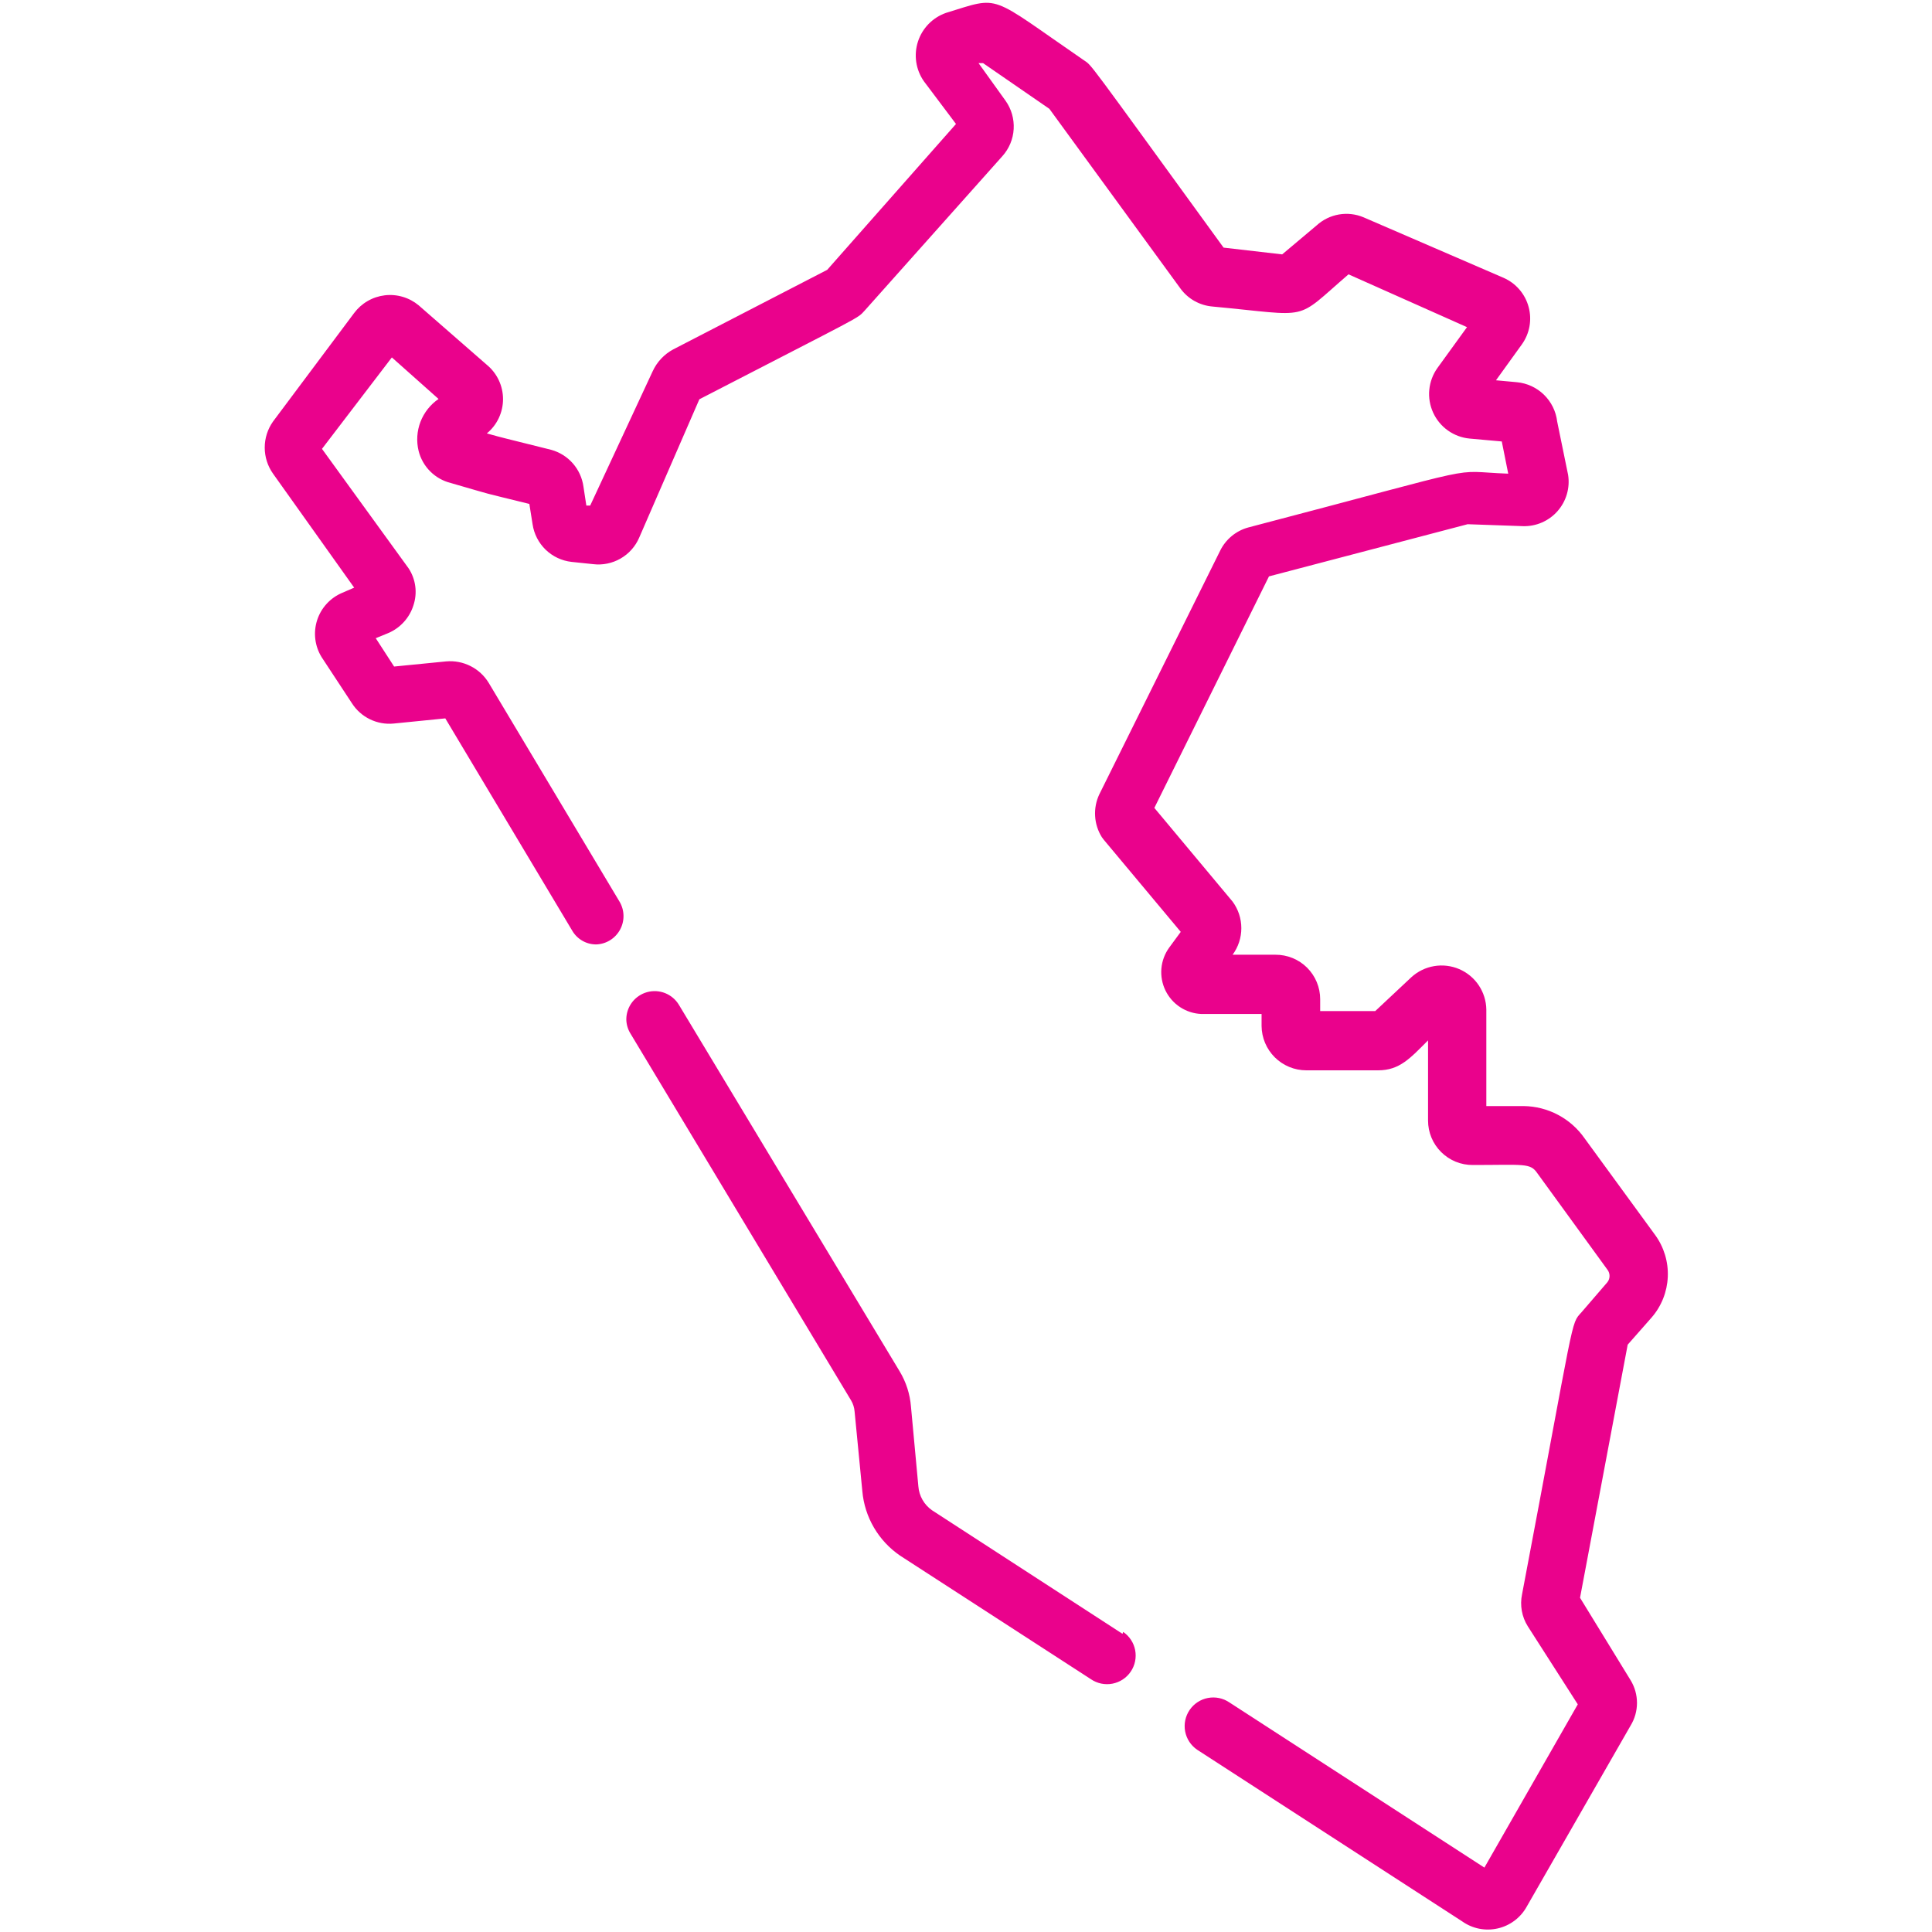 <svg width="90" height="90" viewBox="0 0 90 90" fill="none" xmlns="http://www.w3.org/2000/svg">
<path d="M76.934 61.38C77.395 60.852 77.662 60.182 77.692 59.482C77.722 58.781 77.513 58.091 77.099 57.525L73.814 53.025C73.495 52.568 73.071 52.194 72.578 51.933C72.085 51.672 71.537 51.532 70.979 51.525H69.239V47.025C69.232 46.624 69.109 46.233 68.886 45.899C68.662 45.565 68.346 45.303 67.977 45.145C67.608 44.987 67.201 44.938 66.804 45.006C66.408 45.073 66.04 45.254 65.744 45.525L64.064 47.1H61.499V46.545C61.499 46.272 61.445 46.002 61.34 45.75C61.235 45.498 61.081 45.269 60.888 45.076C60.694 44.884 60.464 44.732 60.211 44.629C59.958 44.526 59.687 44.473 59.414 44.475H57.419C57.684 44.117 57.826 43.683 57.826 43.238C57.826 42.792 57.684 42.359 57.419 42L53.774 37.635L59.114 26.85L68.369 24.42L70.934 24.51C71.238 24.521 71.541 24.464 71.821 24.343C72.1 24.223 72.35 24.043 72.552 23.815C72.754 23.587 72.903 23.318 72.989 23.026C73.075 22.734 73.096 22.426 73.049 22.125L72.539 19.635C72.483 19.162 72.266 18.722 71.925 18.389C71.584 18.056 71.139 17.85 70.664 17.805L69.689 17.715L70.889 16.05C71.07 15.8 71.192 15.514 71.248 15.21C71.303 14.907 71.29 14.595 71.209 14.298C71.129 14 70.983 13.724 70.782 13.49C70.582 13.256 70.331 13.07 70.049 12.945L63.524 10.125C63.162 9.971 62.762 9.925 62.374 9.991C61.986 10.058 61.625 10.235 61.334 10.5L59.729 11.85L56.999 11.535C50.459 2.535 50.894 3.09 50.489 2.805C45.989 -0.285 46.664 -0.195 44.069 0.6C43.763 0.707 43.486 0.883 43.26 1.114C43.033 1.345 42.863 1.626 42.763 1.934C42.663 2.242 42.635 2.568 42.682 2.889C42.729 3.209 42.85 3.514 43.034 3.78L44.534 5.775L38.534 12.57L31.364 16.275C30.941 16.501 30.604 16.86 30.404 17.295L27.494 23.55H27.314L27.179 22.665C27.123 22.265 26.952 21.89 26.685 21.586C26.419 21.282 26.069 21.063 25.679 20.955C23.054 20.295 23.654 20.46 22.679 20.19C22.915 19.996 23.105 19.752 23.235 19.476C23.365 19.2 23.433 18.898 23.433 18.593C23.433 18.288 23.365 17.986 23.235 17.71C23.105 17.434 22.915 17.19 22.679 16.995L19.499 14.22C19.281 14.04 19.029 13.906 18.758 13.827C18.487 13.747 18.203 13.723 17.922 13.757C17.641 13.791 17.371 13.881 17.126 14.023C16.881 14.164 16.668 14.354 16.499 14.58L12.719 19.635C12.467 19.991 12.332 20.415 12.332 20.85C12.332 21.286 12.467 21.71 12.719 22.065L16.499 27.375L15.944 27.615C15.668 27.731 15.42 27.905 15.218 28.126C15.015 28.347 14.863 28.609 14.772 28.894C14.681 29.179 14.652 29.481 14.689 29.778C14.726 30.075 14.826 30.361 14.984 30.615L16.394 32.76C16.6 33.083 16.892 33.342 17.236 33.508C17.58 33.675 17.964 33.743 18.344 33.705L20.744 33.465L26.654 43.35C26.768 43.548 26.932 43.711 27.13 43.825C27.327 43.938 27.551 43.997 27.779 43.995C28.008 43.986 28.23 43.918 28.424 43.797C28.618 43.675 28.777 43.506 28.886 43.305C28.995 43.104 29.05 42.878 29.045 42.649C29.041 42.42 28.976 42.197 28.859 42L22.769 31.815C22.566 31.48 22.273 31.207 21.923 31.03C21.573 30.852 21.18 30.776 20.789 30.81L18.359 31.05L17.504 29.73L18.089 29.49C18.366 29.372 18.613 29.196 18.815 28.973C19.017 28.751 19.169 28.487 19.259 28.2C19.354 27.915 19.384 27.611 19.345 27.312C19.306 27.013 19.2 26.727 19.034 26.475L14.999 20.91L18.254 16.65L20.429 18.585C20.048 18.846 19.755 19.217 19.588 19.648C19.422 20.079 19.391 20.551 19.499 21C19.589 21.363 19.776 21.695 20.041 21.959C20.305 22.223 20.636 22.41 20.999 22.5C23.234 23.145 22.169 22.86 24.659 23.475L24.809 24.42C24.876 24.872 25.09 25.289 25.418 25.607C25.746 25.924 26.171 26.124 26.624 26.175L27.629 26.28C28.072 26.334 28.519 26.242 28.905 26.021C29.292 25.799 29.597 25.459 29.774 25.05L32.579 18.6C40.274 14.625 39.914 14.865 40.274 14.475L46.694 7.275C47.008 6.926 47.194 6.481 47.221 6.012C47.248 5.543 47.116 5.079 46.844 4.695L45.584 2.94H45.794L48.884 5.07L54.989 13.44C55.164 13.68 55.389 13.879 55.648 14.024C55.907 14.168 56.194 14.256 56.489 14.28C61.169 14.715 60.239 15 62.819 12.78L68.339 15.24L66.959 17.145C66.747 17.444 66.617 17.792 66.582 18.157C66.547 18.521 66.609 18.888 66.761 19.221C66.913 19.554 67.15 19.841 67.448 20.053C67.746 20.265 68.095 20.396 68.459 20.43L69.959 20.565L70.259 22.065C67.334 21.96 69.734 21.54 58.154 24.57C57.868 24.647 57.602 24.785 57.374 24.974C57.147 25.163 56.962 25.399 56.834 25.665L51.209 37.005C51.06 37.321 50.994 37.67 51.015 38.018C51.035 38.367 51.144 38.705 51.329 39L51.419 39.12L55.004 43.41L54.464 44.145C54.258 44.431 54.133 44.767 54.102 45.118C54.072 45.469 54.137 45.822 54.291 46.139C54.445 46.456 54.681 46.725 54.976 46.918C55.271 47.111 55.612 47.221 55.964 47.235H58.769V47.79C58.773 48.341 58.995 48.867 59.385 49.255C59.776 49.643 60.304 49.86 60.854 49.86H64.199C65.204 49.86 65.699 49.29 66.524 48.465V52.2C66.524 52.474 66.578 52.744 66.683 52.996C66.788 53.248 66.942 53.477 67.136 53.669C67.33 53.862 67.56 54.014 67.812 54.117C68.065 54.22 68.336 54.272 68.609 54.27C70.979 54.27 71.279 54.165 71.609 54.645L74.879 59.145C74.944 59.229 74.979 59.332 74.979 59.438C74.979 59.544 74.944 59.647 74.879 59.73L73.664 61.14C73.154 61.71 73.394 61.14 70.904 74.265C70.795 74.781 70.892 75.32 71.174 75.765L73.499 79.395L69.149 87L57.269 79.305C56.977 79.106 56.617 79.032 56.27 79.098C55.922 79.164 55.616 79.365 55.417 79.658C55.218 79.95 55.143 80.31 55.209 80.657C55.275 81.005 55.477 81.311 55.769 81.51L68.114 89.505C68.351 89.673 68.62 89.789 68.904 89.846C69.189 89.902 69.481 89.899 69.764 89.835C70.047 89.772 70.314 89.649 70.546 89.476C70.778 89.303 70.972 89.083 71.114 88.83L75.959 80.385C76.154 80.067 76.257 79.701 76.257 79.328C76.257 78.955 76.154 78.589 75.959 78.27L73.604 74.43L75.824 62.64L76.934 61.38Z" fill="#EA028C"/>
<path d="M52.291 76.11L43.411 70.35C43.231 70.222 43.081 70.057 42.972 69.865C42.863 69.673 42.798 69.46 42.781 69.24L42.436 65.52C42.39 64.941 42.21 64.382 41.911 63.885L31.621 46.8C31.471 46.556 31.246 46.367 30.98 46.262C30.713 46.157 30.42 46.141 30.144 46.218C29.869 46.294 29.625 46.458 29.45 46.684C29.275 46.911 29.179 47.188 29.176 47.475C29.177 47.713 29.245 47.947 29.371 48.15L39.646 65.235C39.741 65.394 39.797 65.574 39.811 65.76L40.171 69.465C40.223 70.063 40.408 70.643 40.712 71.162C41.015 71.68 41.43 72.125 41.926 72.465L50.821 78.225C50.966 78.323 51.128 78.392 51.3 78.428C51.471 78.463 51.648 78.465 51.82 78.432C51.992 78.399 52.156 78.333 52.302 78.237C52.449 78.141 52.575 78.017 52.673 77.872C52.772 77.727 52.841 77.564 52.876 77.393C52.912 77.222 52.913 77.045 52.881 76.873C52.848 76.701 52.782 76.537 52.686 76.391C52.59 76.244 52.466 76.118 52.321 76.02L52.291 76.11Z" fill="#EA028C"/>
</svg>
